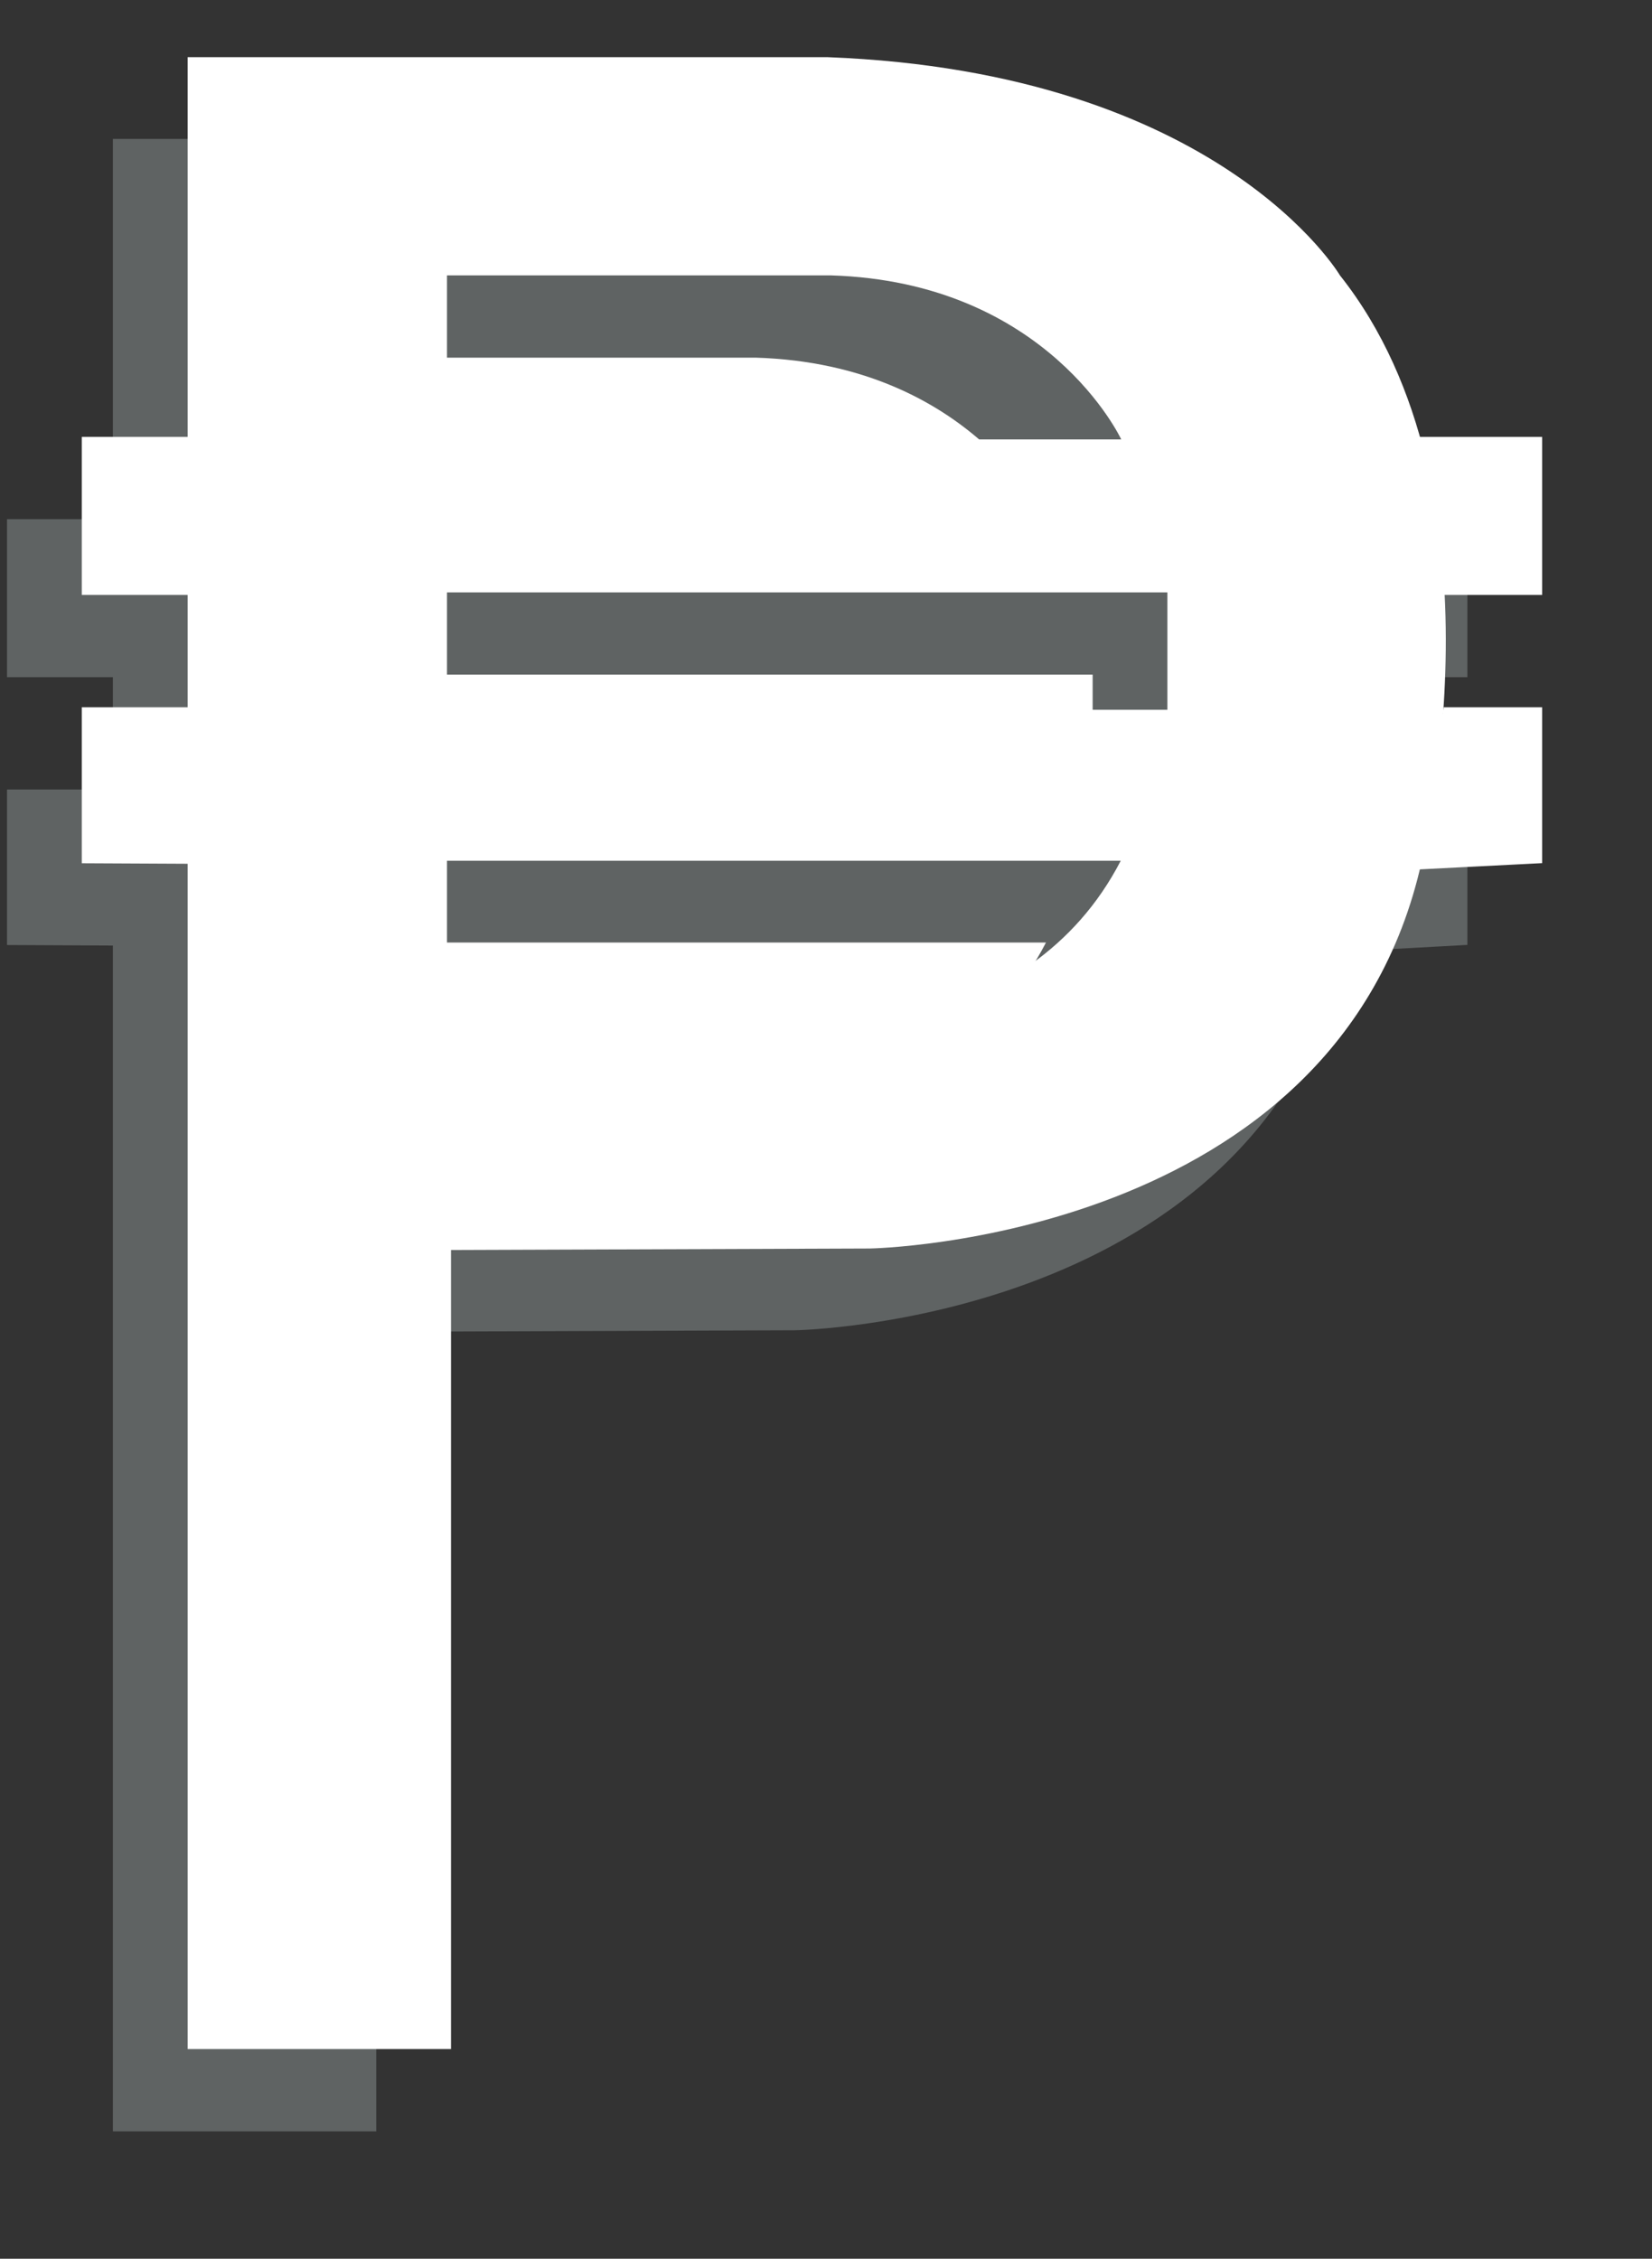 <?xml version="1.0" encoding="utf-8"?>
<!-- Generator: Adobe Illustrator 21.1.0, SVG Export Plug-In . SVG Version: 6.00 Build 0)  -->
<svg version="1.1" id="Layer_1" xmlns="http://www.w3.org/2000/svg" xmlns:xlink="http://www.w3.org/1999/xlink" x="0px" y="0px"
	 viewBox="0 0 329.3 450.3" style="enable-background:new 0 0 329.3 450.3;" xml:space="preserve">
<rect x="0" y="0" width="329.3" height="450.3" fill="#333333" stroke="none"/>
<style type="text/css">
	.st0{fill:#5F6363;}
	.st1{fill:#5F6363;stroke:#5F6363;stroke-miterlimit:10;}
	.st2{fill:#FFFFFF;}
	.st3{fill:#FFFFFF;stroke:#FFFFFF;stroke-miterlimit:10;}
</style>
<title>earnings (ecris)</title>
<g>
	<g>
		<path class="st0" d="M22.5,188v236.9H75V265.5l83.5-0.3c0,0,93.2-1.5,110-77.2c0,0,18.1-73.4-16.4-116.8c0,0-23.9-40.5-102.1-43.5
			H22.5V188z"/>
		<rect x="1.9" y="104" class="st1" width="20.6" height="30.5"/>
		<polygon class="st1" points="1.9,157.9 1.9,187.9 22.5,188 22.5,157.9 		"/>
		<polygon class="st1" points="268.3,104 292,104 292,134.5 273.3,134.5 		"/>
		<polygon class="st1" points="273.3,157.9 292,157.9 292,187.9 268.3,189.2 		"/>
	</g>
	<path class="st2" d="M74.2,71.3V104h134.3c0,0-14.6-31.4-57.9-32.7C150.6,71.3,74.2,71.3,74.2,71.3z"/>
	<rect x="74.2" y="134.5" class="st2" width="143.6" height="23.4"/>
	<path class="st2" d="M74.2,187.9v33.6h72.2c0,0,43.6,2.2,62.1-33.6H74.2z"/>
</g>
<g>
	<path class="st2" d="M267.1,54.9c0,0-23.9-40.5-102.1-43.5H37.4v397.1h52.5V249.2l83.5-0.3c0,0,93.2-1.5,110-77.2
		C283.4,171.7,301.6,98.4,267.1,54.9z M89.1,54.9h76.5c43.3,1.3,57.9,32.7,57.9,32.7H89.1V54.9z M161.3,205.2H89.1v-33.6h134.3
		C204.9,207.4,161.3,205.2,161.3,205.2z M232.7,141.5H89.1v-23.4h143.6V141.5z"/>
	<rect x="16.8" y="87.6" class="st3" width="20.6" height="30.5"/>
	<polygon class="st3" points="16.8,141.5 16.8,171.6 37.4,171.7 37.4,141.5 	"/>
	<polygon class="st3" points="283.3,87.6 306.9,87.6 306.9,118.1 288.2,118.1 	"/>
	<polygon class="st3" points="288.2,141.5 306.9,141.5 306.9,171.6 283.3,172.8 	"/>
</g>
</svg>
